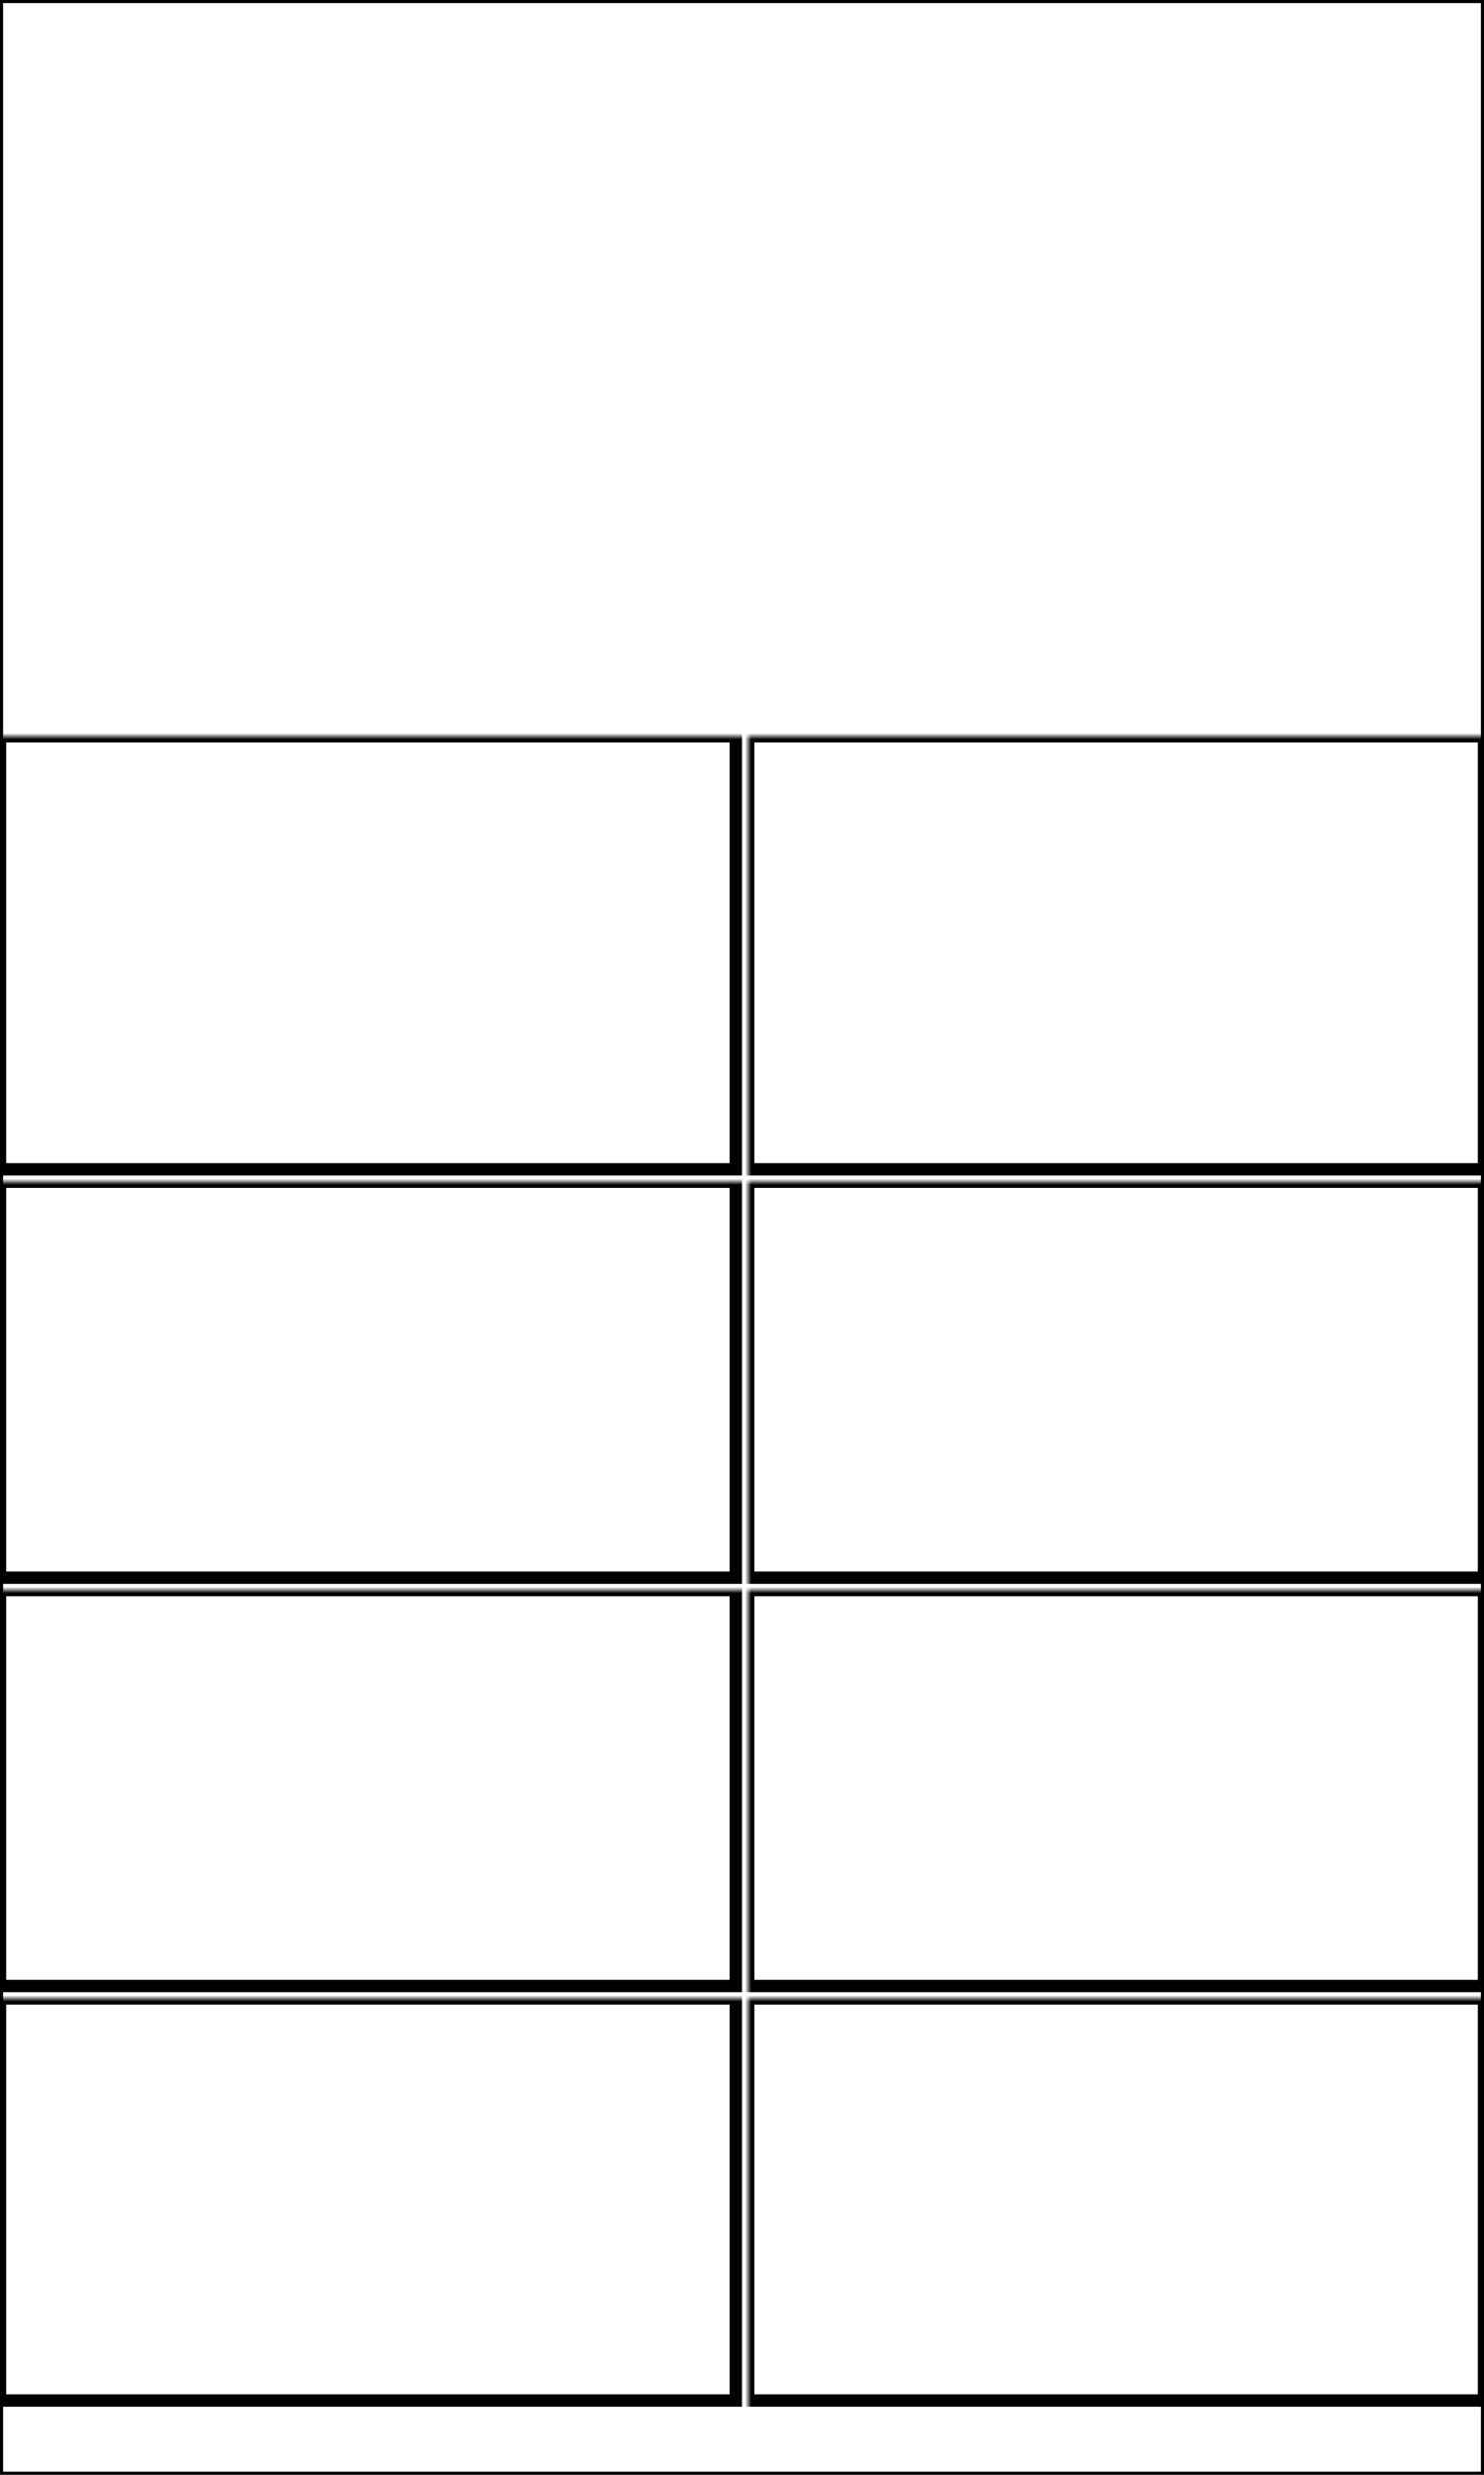 <svg width="240" height="400" xmlns="http://www.w3.org/2000/svg" xmlns:xlink="http://www.w3.org/1999/xlink">
  <defs>
    <mask id="oregon7xx-9fields-3-mask">
      <rect width="100%" height="100%" fill="black"/>
      <rect width="100%" height="100%" style="fill:white"/>
    </mask>
  </defs>
  <rect x="0" y="119" width="119" height="70" mask="url(#oregon7xx-9fields-3-mask)" style="stroke-width:2;stroke:rgb(0,0,0);fill:none"/>
  <rect x="121" y="119" width="119" height="70" mask="url(#oregon7xx-9fields-3-mask)" style="stroke-width:2;stroke:rgb(0,0,0);fill:none"/>
  <rect x="0" y="191" width="119" height="64" mask="url(#oregon7xx-9fields-3-mask)" style="stroke-width:2;stroke:rgb(0,0,0);fill:none"/>
  <rect x="121" y="191" width="119" height="64" mask="url(#oregon7xx-9fields-3-mask)" style="stroke-width:2;stroke:rgb(0,0,0);fill:none"/>
  <rect x="0" y="257" width="119" height="64" mask="url(#oregon7xx-9fields-3-mask)" style="stroke-width:2;stroke:rgb(0,0,0);fill:none"/>
  <rect x="121" y="257" width="119" height="64" mask="url(#oregon7xx-9fields-3-mask)" style="stroke-width:2;stroke:rgb(0,0,0);fill:none"/>
  <rect x="0" y="323" width="119" height="65" mask="url(#oregon7xx-9fields-3-mask)" style="stroke-width:2;stroke:rgb(0,0,0);fill:none"/>
  <rect x="121" y="323" width="119" height="65" mask="url(#oregon7xx-9fields-3-mask)" style="stroke-width:2;stroke:rgb(0,0,0);fill:none"/>
      <rect width="100%" height="100%" style="stroke-width:1;stroke:rgb(0,0,0);fill:none"/>
</svg>
